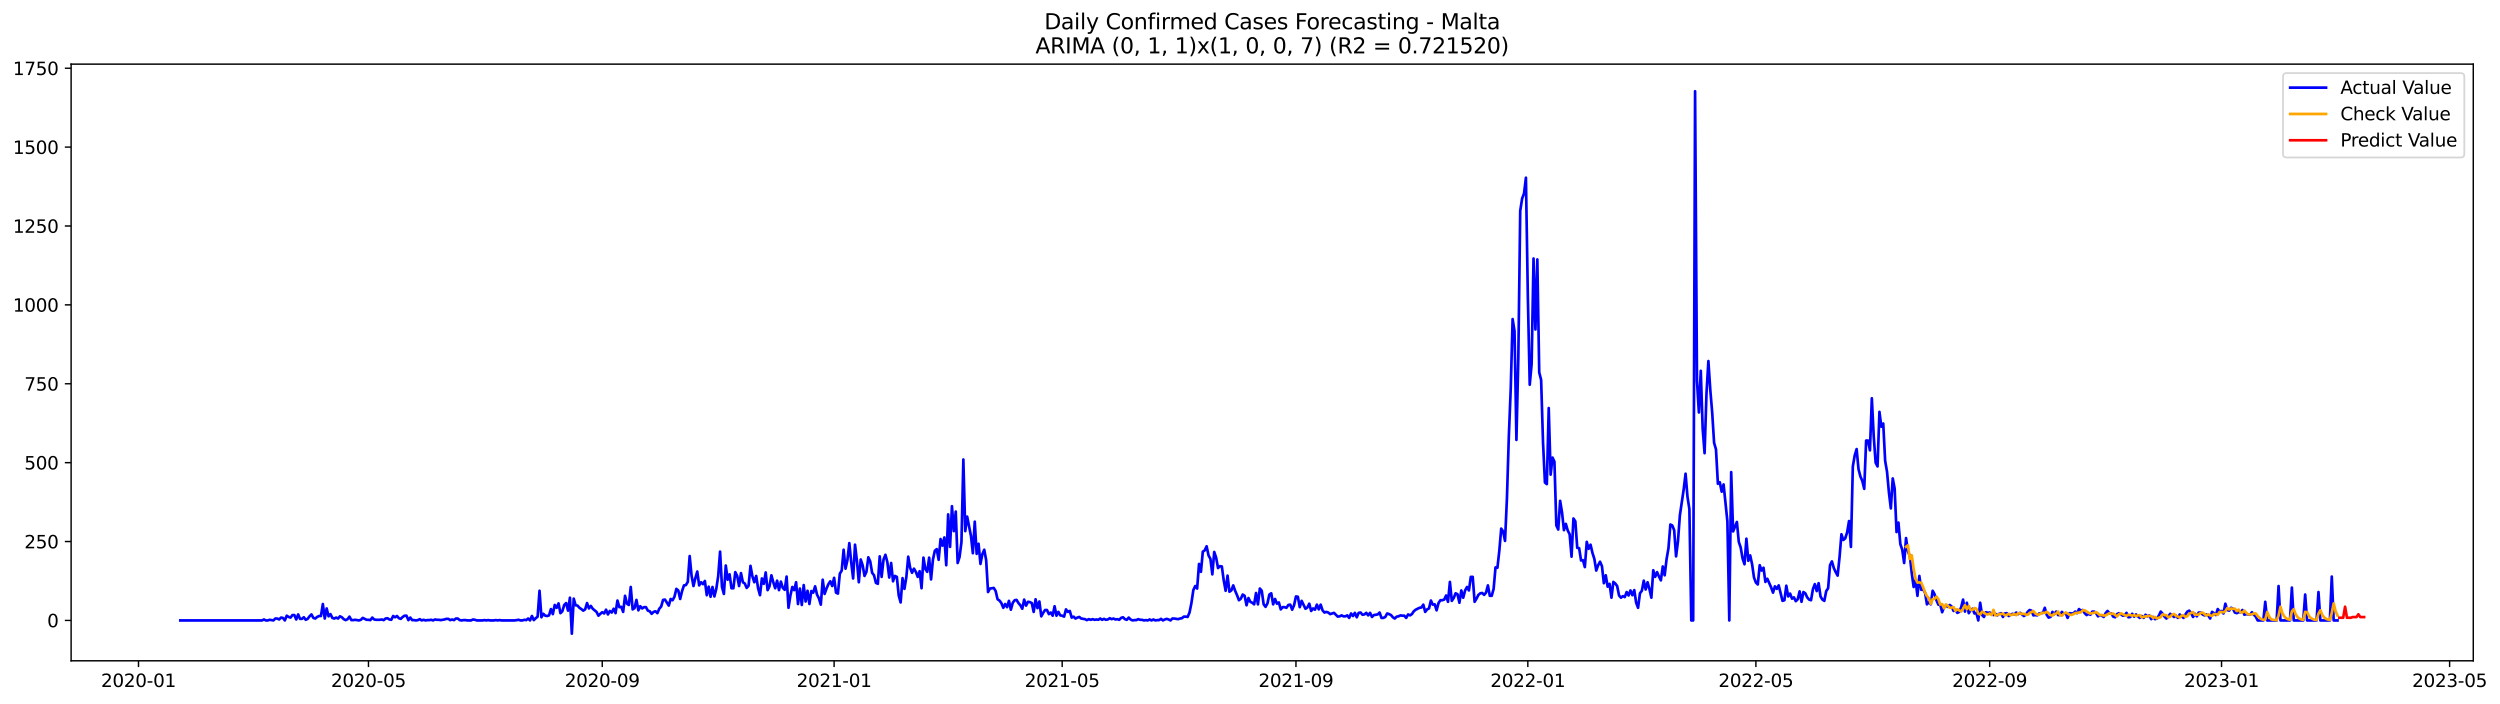 <?xml version="1.0" encoding="utf-8" standalone="no"?>
<!DOCTYPE svg PUBLIC "-//W3C//DTD SVG 1.1//EN"
  "http://www.w3.org/Graphics/SVG/1.1/DTD/svg11.dtd">
<svg xmlns:xlink="http://www.w3.org/1999/xlink" width="1393.75pt" height="392.274pt" viewBox="0 0 1393.75 392.274" xmlns="http://www.w3.org/2000/svg" version="1.1">
 <defs>
  <style type="text/css">*{stroke-linejoin: round; stroke-linecap: butt}</style>
 </defs>
 <g id="figure_1">
  <g id="patch_1">
   <path d="M 0 392.274 
L 1393.75 392.274 
L 1393.75 0 
L 0 0 
z
" style="fill: #ffffff"/>
  </g>
  <g id="axes_1">
   <g id="patch_2">
    <path d="M 39.65 368.396 
L 1378.85 368.396 
L 1378.85 35.755 
L 39.65 35.755 
z
" style="fill: #ffffff"/>
   </g>
   <g id="matplotlib.axis_1">
    <g id="xtick_1">
     <g id="line2d_1">
      <defs>
       <path id="mf7693bda88" d="M 0 0 
L 0 3.5 
" style="stroke: #000000; stroke-width: 0.8"/>
      </defs>
      <g>
       <use xlink:href="#mf7693bda88" x="77.212" y="368.396" style="stroke: #000000; stroke-width: 0.8"/>
      </g>
     </g>
     <g id="text_1">
      <!-- 2020-01 -->
      <g transform="translate(56.321 382.994)scale(0.1 -0.1)">
       <defs>
        <path id="DejaVuSans-32" d="M 1228 531 
L 3431 531 
L 3431 0 
L 469 0 
L 469 531 
Q 828 903 1448 1529 
Q 2069 2156 2228 2338 
Q 2531 2678 2651 2914 
Q 2772 3150 2772 3378 
Q 2772 3750 2511 3984 
Q 2250 4219 1831 4219 
Q 1534 4219 1204 4116 
Q 875 4013 500 3803 
L 500 4441 
Q 881 4594 1212 4672 
Q 1544 4750 1819 4750 
Q 2544 4750 2975 4387 
Q 3406 4025 3406 3419 
Q 3406 3131 3298 2873 
Q 3191 2616 2906 2266 
Q 2828 2175 2409 1742 
Q 1991 1309 1228 531 
z
" transform="scale(0.016)"/>
        <path id="DejaVuSans-30" d="M 2034 4250 
Q 1547 4250 1301 3770 
Q 1056 3291 1056 2328 
Q 1056 1369 1301 889 
Q 1547 409 2034 409 
Q 2525 409 2770 889 
Q 3016 1369 3016 2328 
Q 3016 3291 2770 3770 
Q 2525 4250 2034 4250 
z
M 2034 4750 
Q 2819 4750 3233 4129 
Q 3647 3509 3647 2328 
Q 3647 1150 3233 529 
Q 2819 -91 2034 -91 
Q 1250 -91 836 529 
Q 422 1150 422 2328 
Q 422 3509 836 4129 
Q 1250 4750 2034 4750 
z
" transform="scale(0.016)"/>
        <path id="DejaVuSans-2d" d="M 313 2009 
L 1997 2009 
L 1997 1497 
L 313 1497 
L 313 2009 
z
" transform="scale(0.016)"/>
        <path id="DejaVuSans-31" d="M 794 531 
L 1825 531 
L 1825 4091 
L 703 3866 
L 703 4441 
L 1819 4666 
L 2450 4666 
L 2450 531 
L 3481 531 
L 3481 0 
L 794 0 
L 794 531 
z
" transform="scale(0.016)"/>
       </defs>
       <use xlink:href="#DejaVuSans-32"/>
       <use xlink:href="#DejaVuSans-30" x="63.623"/>
       <use xlink:href="#DejaVuSans-32" x="127.246"/>
       <use xlink:href="#DejaVuSans-30" x="190.869"/>
       <use xlink:href="#DejaVuSans-2d" x="254.492"/>
       <use xlink:href="#DejaVuSans-30" x="290.576"/>
       <use xlink:href="#DejaVuSans-31" x="354.199"/>
      </g>
     </g>
    </g>
    <g id="xtick_2">
     <g id="line2d_2">
      <g>
       <use xlink:href="#mf7693bda88" x="205.421" y="368.396" style="stroke: #000000; stroke-width: 0.8"/>
      </g>
     </g>
     <g id="text_2">
      <!-- 2020-05 -->
      <g transform="translate(184.529 382.994)scale(0.1 -0.1)">
       <defs>
        <path id="DejaVuSans-35" d="M 691 4666 
L 3169 4666 
L 3169 4134 
L 1269 4134 
L 1269 2991 
Q 1406 3038 1543 3061 
Q 1681 3084 1819 3084 
Q 2600 3084 3056 2656 
Q 3513 2228 3513 1497 
Q 3513 744 3044 326 
Q 2575 -91 1722 -91 
Q 1428 -91 1123 -41 
Q 819 9 494 109 
L 494 744 
Q 775 591 1075 516 
Q 1375 441 1709 441 
Q 2250 441 2565 725 
Q 2881 1009 2881 1497 
Q 2881 1984 2565 2268 
Q 2250 2553 1709 2553 
Q 1456 2553 1204 2497 
Q 953 2441 691 2322 
L 691 4666 
z
" transform="scale(0.016)"/>
       </defs>
       <use xlink:href="#DejaVuSans-32"/>
       <use xlink:href="#DejaVuSans-30" x="63.623"/>
       <use xlink:href="#DejaVuSans-32" x="127.246"/>
       <use xlink:href="#DejaVuSans-30" x="190.869"/>
       <use xlink:href="#DejaVuSans-2d" x="254.492"/>
       <use xlink:href="#DejaVuSans-30" x="290.576"/>
       <use xlink:href="#DejaVuSans-35" x="354.199"/>
      </g>
     </g>
    </g>
    <g id="xtick_3">
     <g id="line2d_3">
      <g>
       <use xlink:href="#mf7693bda88" x="335.749" y="368.396" style="stroke: #000000; stroke-width: 0.8"/>
      </g>
     </g>
     <g id="text_3">
      <!-- 2020-09 -->
      <g transform="translate(314.858 382.994)scale(0.1 -0.1)">
       <defs>
        <path id="DejaVuSans-39" d="M 703 97 
L 703 672 
Q 941 559 1184 500 
Q 1428 441 1663 441 
Q 2288 441 2617 861 
Q 2947 1281 2994 2138 
Q 2813 1869 2534 1725 
Q 2256 1581 1919 1581 
Q 1219 1581 811 2004 
Q 403 2428 403 3163 
Q 403 3881 828 4315 
Q 1253 4750 1959 4750 
Q 2769 4750 3195 4129 
Q 3622 3509 3622 2328 
Q 3622 1225 3098 567 
Q 2575 -91 1691 -91 
Q 1453 -91 1209 -44 
Q 966 3 703 97 
z
M 1959 2075 
Q 2384 2075 2632 2365 
Q 2881 2656 2881 3163 
Q 2881 3666 2632 3958 
Q 2384 4250 1959 4250 
Q 1534 4250 1286 3958 
Q 1038 3666 1038 3163 
Q 1038 2656 1286 2365 
Q 1534 2075 1959 2075 
z
" transform="scale(0.016)"/>
       </defs>
       <use xlink:href="#DejaVuSans-32"/>
       <use xlink:href="#DejaVuSans-30" x="63.623"/>
       <use xlink:href="#DejaVuSans-32" x="127.246"/>
       <use xlink:href="#DejaVuSans-30" x="190.869"/>
       <use xlink:href="#DejaVuSans-2d" x="254.492"/>
       <use xlink:href="#DejaVuSans-30" x="290.576"/>
       <use xlink:href="#DejaVuSans-39" x="354.199"/>
      </g>
     </g>
    </g>
    <g id="xtick_4">
     <g id="line2d_4">
      <g>
       <use xlink:href="#mf7693bda88" x="465.017" y="368.396" style="stroke: #000000; stroke-width: 0.8"/>
      </g>
     </g>
     <g id="text_4">
      <!-- 2021-01 -->
      <g transform="translate(444.126 382.994)scale(0.1 -0.1)">
       <use xlink:href="#DejaVuSans-32"/>
       <use xlink:href="#DejaVuSans-30" x="63.623"/>
       <use xlink:href="#DejaVuSans-32" x="127.246"/>
       <use xlink:href="#DejaVuSans-31" x="190.869"/>
       <use xlink:href="#DejaVuSans-2d" x="254.492"/>
       <use xlink:href="#DejaVuSans-30" x="290.576"/>
       <use xlink:href="#DejaVuSans-31" x="354.199"/>
      </g>
     </g>
    </g>
    <g id="xtick_5">
     <g id="line2d_5">
      <g>
       <use xlink:href="#mf7693bda88" x="592.167" y="368.396" style="stroke: #000000; stroke-width: 0.8"/>
      </g>
     </g>
     <g id="text_5">
      <!-- 2021-05 -->
      <g transform="translate(571.275 382.994)scale(0.1 -0.1)">
       <use xlink:href="#DejaVuSans-32"/>
       <use xlink:href="#DejaVuSans-30" x="63.623"/>
       <use xlink:href="#DejaVuSans-32" x="127.246"/>
       <use xlink:href="#DejaVuSans-31" x="190.869"/>
       <use xlink:href="#DejaVuSans-2d" x="254.492"/>
       <use xlink:href="#DejaVuSans-30" x="290.576"/>
       <use xlink:href="#DejaVuSans-35" x="354.199"/>
      </g>
     </g>
    </g>
    <g id="xtick_6">
     <g id="line2d_6">
      <g>
       <use xlink:href="#mf7693bda88" x="722.495" y="368.396" style="stroke: #000000; stroke-width: 0.8"/>
      </g>
     </g>
     <g id="text_6">
      <!-- 2021-09 -->
      <g transform="translate(701.603 382.994)scale(0.1 -0.1)">
       <use xlink:href="#DejaVuSans-32"/>
       <use xlink:href="#DejaVuSans-30" x="63.623"/>
       <use xlink:href="#DejaVuSans-32" x="127.246"/>
       <use xlink:href="#DejaVuSans-31" x="190.869"/>
       <use xlink:href="#DejaVuSans-2d" x="254.492"/>
       <use xlink:href="#DejaVuSans-30" x="290.576"/>
       <use xlink:href="#DejaVuSans-39" x="354.199"/>
      </g>
     </g>
    </g>
    <g id="xtick_7">
     <g id="line2d_7">
      <g>
       <use xlink:href="#mf7693bda88" x="851.763" y="368.396" style="stroke: #000000; stroke-width: 0.8"/>
      </g>
     </g>
     <g id="text_7">
      <!-- 2022-01 -->
      <g transform="translate(830.872 382.994)scale(0.1 -0.1)">
       <use xlink:href="#DejaVuSans-32"/>
       <use xlink:href="#DejaVuSans-30" x="63.623"/>
       <use xlink:href="#DejaVuSans-32" x="127.246"/>
       <use xlink:href="#DejaVuSans-32" x="190.869"/>
       <use xlink:href="#DejaVuSans-2d" x="254.492"/>
       <use xlink:href="#DejaVuSans-30" x="290.576"/>
       <use xlink:href="#DejaVuSans-31" x="354.199"/>
      </g>
     </g>
    </g>
    <g id="xtick_8">
     <g id="line2d_8">
      <g>
       <use xlink:href="#mf7693bda88" x="978.912" y="368.396" style="stroke: #000000; stroke-width: 0.8"/>
      </g>
     </g>
     <g id="text_8">
      <!-- 2022-05 -->
      <g transform="translate(958.021 382.994)scale(0.1 -0.1)">
       <use xlink:href="#DejaVuSans-32"/>
       <use xlink:href="#DejaVuSans-30" x="63.623"/>
       <use xlink:href="#DejaVuSans-32" x="127.246"/>
       <use xlink:href="#DejaVuSans-32" x="190.869"/>
       <use xlink:href="#DejaVuSans-2d" x="254.492"/>
       <use xlink:href="#DejaVuSans-30" x="290.576"/>
       <use xlink:href="#DejaVuSans-35" x="354.199"/>
      </g>
     </g>
    </g>
    <g id="xtick_9">
     <g id="line2d_9">
      <g>
       <use xlink:href="#mf7693bda88" x="1109.241" y="368.396" style="stroke: #000000; stroke-width: 0.8"/>
      </g>
     </g>
     <g id="text_9">
      <!-- 2022-09 -->
      <g transform="translate(1088.349 382.994)scale(0.1 -0.1)">
       <use xlink:href="#DejaVuSans-32"/>
       <use xlink:href="#DejaVuSans-30" x="63.623"/>
       <use xlink:href="#DejaVuSans-32" x="127.246"/>
       <use xlink:href="#DejaVuSans-32" x="190.869"/>
       <use xlink:href="#DejaVuSans-2d" x="254.492"/>
       <use xlink:href="#DejaVuSans-30" x="290.576"/>
       <use xlink:href="#DejaVuSans-39" x="354.199"/>
      </g>
     </g>
    </g>
    <g id="xtick_10">
     <g id="line2d_10">
      <g>
       <use xlink:href="#mf7693bda88" x="1238.509" y="368.396" style="stroke: #000000; stroke-width: 0.8"/>
      </g>
     </g>
     <g id="text_10">
      <!-- 2023-01 -->
      <g transform="translate(1217.618 382.994)scale(0.1 -0.1)">
       <defs>
        <path id="DejaVuSans-33" d="M 2597 2516 
Q 3050 2419 3304 2112 
Q 3559 1806 3559 1356 
Q 3559 666 3084 287 
Q 2609 -91 1734 -91 
Q 1441 -91 1130 -33 
Q 819 25 488 141 
L 488 750 
Q 750 597 1062 519 
Q 1375 441 1716 441 
Q 2309 441 2620 675 
Q 2931 909 2931 1356 
Q 2931 1769 2642 2001 
Q 2353 2234 1838 2234 
L 1294 2234 
L 1294 2753 
L 1863 2753 
Q 2328 2753 2575 2939 
Q 2822 3125 2822 3475 
Q 2822 3834 2567 4026 
Q 2313 4219 1838 4219 
Q 1578 4219 1281 4162 
Q 984 4106 628 3988 
L 628 4550 
Q 988 4650 1302 4700 
Q 1616 4750 1894 4750 
Q 2613 4750 3031 4423 
Q 3450 4097 3450 3541 
Q 3450 3153 3228 2886 
Q 3006 2619 2597 2516 
z
" transform="scale(0.016)"/>
       </defs>
       <use xlink:href="#DejaVuSans-32"/>
       <use xlink:href="#DejaVuSans-30" x="63.623"/>
       <use xlink:href="#DejaVuSans-32" x="127.246"/>
       <use xlink:href="#DejaVuSans-33" x="190.869"/>
       <use xlink:href="#DejaVuSans-2d" x="254.492"/>
       <use xlink:href="#DejaVuSans-30" x="290.576"/>
       <use xlink:href="#DejaVuSans-31" x="354.199"/>
      </g>
     </g>
    </g>
    <g id="xtick_11">
     <g id="line2d_11">
      <g>
       <use xlink:href="#mf7693bda88" x="1365.658" y="368.396" style="stroke: #000000; stroke-width: 0.8"/>
      </g>
     </g>
     <g id="text_11">
      <!-- 2023-05 -->
      <g transform="translate(1344.767 382.994)scale(0.1 -0.1)">
       <use xlink:href="#DejaVuSans-32"/>
       <use xlink:href="#DejaVuSans-30" x="63.623"/>
       <use xlink:href="#DejaVuSans-32" x="127.246"/>
       <use xlink:href="#DejaVuSans-33" x="190.869"/>
       <use xlink:href="#DejaVuSans-2d" x="254.492"/>
       <use xlink:href="#DejaVuSans-30" x="290.576"/>
       <use xlink:href="#DejaVuSans-35" x="354.199"/>
      </g>
     </g>
    </g>
   </g>
   <g id="matplotlib.axis_2">
    <g id="ytick_1">
     <g id="line2d_12">
      <defs>
       <path id="m99707c7824" d="M 0 0 
L -3.5 0 
" style="stroke: #000000; stroke-width: 0.8"/>
      </defs>
      <g>
       <use xlink:href="#m99707c7824" x="39.65" y="345.887" style="stroke: #000000; stroke-width: 0.8"/>
      </g>
     </g>
     <g id="text_12">
      <!-- 0 -->
      <g transform="translate(26.288 349.686)scale(0.1 -0.1)">
       <use xlink:href="#DejaVuSans-30"/>
      </g>
     </g>
    </g>
    <g id="ytick_2">
     <g id="line2d_13">
      <g>
       <use xlink:href="#m99707c7824" x="39.65" y="301.908" style="stroke: #000000; stroke-width: 0.8"/>
      </g>
     </g>
     <g id="text_13">
      <!-- 250 -->
      <g transform="translate(13.562 305.707)scale(0.1 -0.1)">
       <use xlink:href="#DejaVuSans-32"/>
       <use xlink:href="#DejaVuSans-35" x="63.623"/>
       <use xlink:href="#DejaVuSans-30" x="127.246"/>
      </g>
     </g>
    </g>
    <g id="ytick_3">
     <g id="line2d_14">
      <g>
       <use xlink:href="#m99707c7824" x="39.65" y="257.929" style="stroke: #000000; stroke-width: 0.8"/>
      </g>
     </g>
     <g id="text_14">
      <!-- 500 -->
      <g transform="translate(13.562 261.728)scale(0.1 -0.1)">
       <use xlink:href="#DejaVuSans-35"/>
       <use xlink:href="#DejaVuSans-30" x="63.623"/>
       <use xlink:href="#DejaVuSans-30" x="127.246"/>
      </g>
     </g>
    </g>
    <g id="ytick_4">
     <g id="line2d_15">
      <g>
       <use xlink:href="#m99707c7824" x="39.65" y="213.95" style="stroke: #000000; stroke-width: 0.8"/>
      </g>
     </g>
     <g id="text_15">
      <!-- 750 -->
      <g transform="translate(13.562 217.749)scale(0.1 -0.1)">
       <defs>
        <path id="DejaVuSans-37" d="M 525 4666 
L 3525 4666 
L 3525 4397 
L 1831 0 
L 1172 0 
L 2766 4134 
L 525 4134 
L 525 4666 
z
" transform="scale(0.016)"/>
       </defs>
       <use xlink:href="#DejaVuSans-37"/>
       <use xlink:href="#DejaVuSans-35" x="63.623"/>
       <use xlink:href="#DejaVuSans-30" x="127.246"/>
      </g>
     </g>
    </g>
    <g id="ytick_5">
     <g id="line2d_16">
      <g>
       <use xlink:href="#m99707c7824" x="39.65" y="169.971" style="stroke: #000000; stroke-width: 0.8"/>
      </g>
     </g>
     <g id="text_16">
      <!-- 1000 -->
      <g transform="translate(7.2 173.77)scale(0.1 -0.1)">
       <use xlink:href="#DejaVuSans-31"/>
       <use xlink:href="#DejaVuSans-30" x="63.623"/>
       <use xlink:href="#DejaVuSans-30" x="127.246"/>
       <use xlink:href="#DejaVuSans-30" x="190.869"/>
      </g>
     </g>
    </g>
    <g id="ytick_6">
     <g id="line2d_17">
      <g>
       <use xlink:href="#m99707c7824" x="39.65" y="125.992" style="stroke: #000000; stroke-width: 0.8"/>
      </g>
     </g>
     <g id="text_17">
      <!-- 1250 -->
      <g transform="translate(7.2 129.791)scale(0.1 -0.1)">
       <use xlink:href="#DejaVuSans-31"/>
       <use xlink:href="#DejaVuSans-32" x="63.623"/>
       <use xlink:href="#DejaVuSans-35" x="127.246"/>
       <use xlink:href="#DejaVuSans-30" x="190.869"/>
      </g>
     </g>
    </g>
    <g id="ytick_7">
     <g id="line2d_18">
      <g>
       <use xlink:href="#m99707c7824" x="39.65" y="82.013" style="stroke: #000000; stroke-width: 0.8"/>
      </g>
     </g>
     <g id="text_18">
      <!-- 1500 -->
      <g transform="translate(7.2 85.812)scale(0.1 -0.1)">
       <use xlink:href="#DejaVuSans-31"/>
       <use xlink:href="#DejaVuSans-35" x="63.623"/>
       <use xlink:href="#DejaVuSans-30" x="127.246"/>
       <use xlink:href="#DejaVuSans-30" x="190.869"/>
      </g>
     </g>
    </g>
    <g id="ytick_8">
     <g id="line2d_19">
      <g>
       <use xlink:href="#m99707c7824" x="39.65" y="38.034" style="stroke: #000000; stroke-width: 0.8"/>
      </g>
     </g>
     <g id="text_19">
      <!-- 1750 -->
      <g transform="translate(7.2 41.833)scale(0.1 -0.1)">
       <use xlink:href="#DejaVuSans-31"/>
       <use xlink:href="#DejaVuSans-37" x="63.623"/>
       <use xlink:href="#DejaVuSans-35" x="127.246"/>
       <use xlink:href="#DejaVuSans-30" x="190.869"/>
      </g>
     </g>
    </g>
   </g>
   <g id="line2d_20">
    <path d="M 100.523 345.887 
L 146.085 345.887 
L 147.144 345.359 
L 148.204 345.887 
L 149.263 345.887 
L 150.323 345.535 
L 152.442 345.887 
L 153.502 344.832 
L 154.561 344.832 
L 155.621 345.359 
L 156.68 344.304 
L 157.74 344.48 
L 158.799 345.887 
L 159.859 343.248 
L 160.919 343.952 
L 161.978 344.304 
L 163.038 342.896 
L 164.097 342.896 
L 165.157 345.359 
L 166.217 342.545 
L 167.276 345.007 
L 168.336 345.007 
L 169.395 344.128 
L 170.455 345.535 
L 171.514 345.007 
L 172.574 343.6 
L 173.634 342.545 
L 174.693 344.48 
L 175.753 344.832 
L 176.812 343.952 
L 177.872 343.424 
L 178.931 343.424 
L 179.991 336.739 
L 181.051 344.832 
L 182.11 339.202 
L 183.17 343.6 
L 184.229 342.369 
L 185.289 344.48 
L 186.349 344.832 
L 187.408 344.304 
L 188.468 344.832 
L 189.527 343.6 
L 190.587 344.128 
L 191.646 345.183 
L 192.706 345.711 
L 193.766 345.183 
L 194.825 343.776 
L 195.885 345.711 
L 196.944 345.711 
L 198.004 345.535 
L 200.123 345.887 
L 201.183 345.535 
L 202.242 344.48 
L 204.361 345.535 
L 205.421 345.535 
L 206.48 345.711 
L 207.54 344.304 
L 208.6 345.359 
L 209.659 345.535 
L 211.778 345.535 
L 212.838 345.359 
L 213.898 345.711 
L 214.957 344.832 
L 216.017 344.656 
L 217.076 345.359 
L 218.136 345.535 
L 219.195 343.424 
L 220.255 344.128 
L 221.315 343.424 
L 222.374 344.656 
L 223.434 345.007 
L 224.493 343.952 
L 225.553 343.248 
L 226.612 343.248 
L 227.672 345.711 
L 228.732 344.304 
L 229.791 345.711 
L 230.851 345.711 
L 231.91 345.887 
L 232.97 345.711 
L 234.029 345.183 
L 235.089 345.887 
L 236.149 345.535 
L 237.208 345.887 
L 238.268 345.711 
L 239.327 345.711 
L 240.387 345.535 
L 241.447 345.887 
L 242.506 345.359 
L 243.566 345.535 
L 244.625 345.535 
L 245.685 345.711 
L 247.804 345.359 
L 248.864 345.007 
L 249.923 345.007 
L 250.983 345.711 
L 252.042 345.359 
L 253.102 345.711 
L 254.161 344.832 
L 255.221 344.832 
L 256.281 345.711 
L 257.34 345.887 
L 258.4 345.711 
L 259.459 345.711 
L 260.519 345.887 
L 262.638 345.887 
L 263.698 345.359 
L 264.757 345.535 
L 265.817 345.887 
L 268.996 345.887 
L 270.055 345.711 
L 271.115 345.887 
L 272.174 345.711 
L 273.234 345.887 
L 275.353 345.887 
L 276.413 345.711 
L 277.472 345.887 
L 278.532 345.711 
L 279.591 345.887 
L 287.008 345.887 
L 289.128 345.535 
L 290.187 345.887 
L 291.247 345.887 
L 292.306 345.535 
L 293.366 345.711 
L 294.425 344.832 
L 295.485 345.887 
L 296.545 343.424 
L 297.604 345.711 
L 298.664 344.656 
L 299.723 343.776 
L 300.783 329.351 
L 301.842 344.128 
L 302.902 342.193 
L 303.962 343.248 
L 305.021 343.424 
L 306.081 343.072 
L 307.14 339.554 
L 308.2 342.369 
L 309.259 337.267 
L 310.319 338.85 
L 311.379 336.388 
L 312.438 341.841 
L 313.498 340.785 
L 314.557 337.267 
L 315.617 336.212 
L 316.677 340.434 
L 317.736 333.221 
L 318.796 353.276 
L 319.855 333.749 
L 320.915 337.443 
L 321.974 337.619 
L 323.034 338.85 
L 324.094 339.554 
L 325.153 340.434 
L 326.213 339.73 
L 327.272 336.212 
L 328.332 339.202 
L 329.391 337.795 
L 330.451 339.378 
L 332.57 341.137 
L 333.63 343.248 
L 334.689 342.193 
L 335.749 341.313 
L 336.809 342.017 
L 337.868 339.906 
L 338.928 342.545 
L 339.987 340.61 
L 341.047 341.489 
L 342.106 339.378 
L 343.166 341.841 
L 344.226 334.804 
L 345.285 338.499 
L 346.345 338.323 
L 347.404 341.137 
L 348.464 332.166 
L 349.523 336.563 
L 350.583 337.267 
L 351.643 327.24 
L 352.702 339.73 
L 353.762 339.026 
L 354.821 334.452 
L 355.881 340.258 
L 356.94 337.971 
L 358 339.202 
L 359.06 338.499 
L 360.119 338.499 
L 361.179 340.434 
L 362.238 340.785 
L 363.298 342.193 
L 364.358 341.137 
L 365.417 340.785 
L 366.477 341.841 
L 367.536 339.378 
L 368.596 338.147 
L 369.655 334.452 
L 370.715 334.277 
L 372.834 337.619 
L 373.894 333.925 
L 374.953 334.628 
L 376.013 332.693 
L 377.072 328.295 
L 378.132 329.175 
L 379.192 333.925 
L 380.251 329.527 
L 381.311 326.36 
L 382.37 326.184 
L 383.43 324.425 
L 384.489 310 
L 385.549 320.907 
L 386.609 326.712 
L 387.668 322.314 
L 388.728 318.62 
L 389.787 326.36 
L 390.847 324.601 
L 391.907 325.657 
L 392.966 323.897 
L 394.026 331.814 
L 395.085 327.064 
L 396.145 332.693 
L 397.204 327.24 
L 398.264 332.517 
L 399.324 328.295 
L 400.383 321.259 
L 401.443 307.537 
L 402.502 327.24 
L 403.562 331.11 
L 404.621 315.278 
L 405.681 323.194 
L 406.741 320.203 
L 407.8 327.944 
L 408.86 327.944 
L 409.919 318.972 
L 410.979 321.083 
L 412.039 326.712 
L 413.098 319.5 
L 414.158 324.601 
L 415.217 325.305 
L 416.277 327.768 
L 417.336 326.536 
L 418.396 315.454 
L 419.456 321.259 
L 420.515 324.601 
L 421.575 321.083 
L 422.634 327.944 
L 423.694 331.814 
L 424.753 322.49 
L 425.813 325.481 
L 426.873 319.148 
L 427.932 328.999 
L 428.992 326.888 
L 430.051 320.731 
L 431.111 324.601 
L 432.17 327.944 
L 433.23 323.722 
L 434.29 328.999 
L 435.349 324.249 
L 436.409 327.768 
L 437.468 328.823 
L 438.528 321.435 
L 439.588 338.85 
L 440.647 331.99 
L 441.707 327.24 
L 442.766 328.999 
L 443.826 324.601 
L 444.885 336.739 
L 445.945 328.119 
L 447.005 337.267 
L 448.064 326.184 
L 449.124 335.332 
L 450.183 329.351 
L 451.243 336.739 
L 452.302 329.527 
L 453.362 330.406 
L 454.422 326.888 
L 455.481 331.462 
L 456.541 333.573 
L 457.6 337.091 
L 458.66 323.194 
L 459.719 331.11 
L 460.779 328.119 
L 461.839 325.657 
L 462.898 324.073 
L 463.958 326.712 
L 465.017 322.138 
L 466.077 330.406 
L 467.137 330.934 
L 468.196 319.851 
L 469.256 318.092 
L 470.315 306.482 
L 471.375 317.037 
L 472.434 312.287 
L 473.494 302.788 
L 474.554 313.518 
L 475.613 322.49 
L 476.673 303.667 
L 477.732 312.639 
L 478.792 324.601 
L 479.851 311.935 
L 480.911 315.102 
L 481.971 321.083 
L 483.03 318.796 
L 484.09 310.704 
L 485.149 312.991 
L 486.209 319.324 
L 487.269 320.731 
L 488.328 324.953 
L 489.388 325.481 
L 490.447 310.176 
L 491.507 321.611 
L 492.566 311.935 
L 493.626 309.296 
L 494.686 313.343 
L 495.745 321.962 
L 496.805 313.87 
L 497.864 324.073 
L 498.924 321.083 
L 499.983 321.611 
L 501.043 331.99 
L 502.103 335.86 
L 503.162 322.314 
L 504.222 328.295 
L 505.281 321.786 
L 506.341 310.352 
L 507.4 316.509 
L 508.46 319.324 
L 509.52 317.037 
L 510.579 318.796 
L 511.639 321.611 
L 512.698 318.444 
L 513.758 327.944 
L 514.818 310.88 
L 515.877 317.213 
L 516.937 318.796 
L 517.996 310.88 
L 519.056 323.018 
L 520.115 311.935 
L 521.175 307.01 
L 522.235 306.13 
L 523.294 312.111 
L 524.354 300.501 
L 525.413 304.195 
L 526.473 299.621 
L 527.532 315.102 
L 528.592 286.779 
L 529.652 304.899 
L 530.711 282.205 
L 531.771 296.103 
L 532.83 285.196 
L 533.89 313.87 
L 534.95 310.528 
L 536.009 302.26 
L 537.069 256.17 
L 538.128 296.103 
L 539.188 288.011 
L 541.307 298.741 
L 542.367 308.417 
L 543.426 290.825 
L 544.486 308.769 
L 545.545 303.139 
L 546.605 314.398 
L 547.664 308.945 
L 548.724 306.482 
L 549.784 312.287 
L 550.843 330.055 
L 551.903 328.119 
L 554.022 327.768 
L 555.081 329.527 
L 556.141 334.101 
L 557.201 334.804 
L 558.26 336.212 
L 559.32 338.85 
L 560.379 336.739 
L 561.439 338.499 
L 562.499 334.98 
L 563.558 339.906 
L 564.618 336.036 
L 565.677 334.628 
L 566.737 334.452 
L 567.796 336.212 
L 568.856 337.443 
L 569.916 339.378 
L 570.975 334.277 
L 572.035 337.619 
L 573.094 335.508 
L 574.154 335.684 
L 575.213 336.212 
L 576.273 341.137 
L 577.333 334.101 
L 578.392 339.026 
L 579.452 335.332 
L 580.511 343.6 
L 581.571 341.665 
L 582.63 340.082 
L 583.69 340.082 
L 584.75 342.369 
L 585.809 341.489 
L 586.869 343.248 
L 587.928 337.971 
L 588.988 343.248 
L 590.048 341.137 
L 591.107 343.072 
L 592.167 343.248 
L 593.226 343.776 
L 594.286 339.73 
L 595.345 341.137 
L 596.405 340.61 
L 597.465 344.304 
L 598.524 343.776 
L 599.584 344.832 
L 600.643 344.304 
L 601.703 343.952 
L 602.762 344.832 
L 604.882 345.183 
L 605.941 345.711 
L 607.001 345.183 
L 608.06 345.535 
L 609.12 345.183 
L 610.18 345.535 
L 611.239 345.359 
L 612.299 345.535 
L 613.358 344.832 
L 614.418 345.535 
L 615.477 345.007 
L 616.537 345.535 
L 617.597 345.359 
L 618.656 344.656 
L 619.716 345.183 
L 620.775 344.832 
L 621.835 345.359 
L 622.894 345.183 
L 623.954 345.535 
L 625.014 344.48 
L 626.073 344.128 
L 627.133 345.183 
L 628.192 345.535 
L 629.252 344.304 
L 630.311 345.359 
L 631.371 345.887 
L 632.431 345.711 
L 633.49 345.711 
L 634.55 345.183 
L 635.609 345.535 
L 636.669 345.535 
L 637.729 345.887 
L 638.788 345.711 
L 639.848 345.887 
L 640.907 345.359 
L 641.967 345.887 
L 643.026 345.359 
L 644.086 345.887 
L 645.146 345.711 
L 646.205 345.711 
L 647.265 345.007 
L 648.324 345.887 
L 649.384 345.359 
L 650.443 345.007 
L 651.503 345.359 
L 652.563 345.887 
L 653.622 344.832 
L 654.682 344.832 
L 656.801 345.183 
L 657.86 344.832 
L 658.92 344.656 
L 659.98 343.776 
L 661.039 343.776 
L 662.099 343.952 
L 663.158 341.489 
L 664.218 336.212 
L 665.278 328.999 
L 666.337 326.712 
L 667.397 328.119 
L 668.456 314.398 
L 669.516 318.796 
L 670.575 307.537 
L 671.635 306.834 
L 672.695 304.547 
L 673.754 309.648 
L 674.814 311.583 
L 675.873 320.203 
L 676.933 307.713 
L 677.992 310.88 
L 679.052 316.685 
L 680.112 315.629 
L 681.171 315.805 
L 682.231 323.546 
L 683.29 329.351 
L 684.35 320.907 
L 685.41 329.879 
L 686.469 329.175 
L 687.529 326.36 
L 688.588 329.351 
L 689.648 331.814 
L 690.707 334.628 
L 691.767 333.749 
L 692.827 331.462 
L 693.886 332.166 
L 694.946 337.443 
L 696.005 333.397 
L 697.065 335.508 
L 698.124 336.036 
L 699.184 336.915 
L 700.244 330.582 
L 701.303 336.915 
L 702.363 328.119 
L 703.422 329.351 
L 704.482 336.915 
L 705.541 338.323 
L 706.601 336.388 
L 707.661 331.462 
L 708.72 330.758 
L 709.78 336.915 
L 710.839 333.925 
L 711.899 336.563 
L 712.959 335.86 
L 714.018 339.73 
L 715.078 338.499 
L 716.137 338.499 
L 717.197 338.85 
L 718.256 337.267 
L 719.316 337.091 
L 720.376 339.906 
L 721.435 337.443 
L 722.495 332.517 
L 723.554 332.693 
L 724.614 338.499 
L 725.673 334.98 
L 727.793 339.378 
L 728.852 338.674 
L 729.912 336.563 
L 730.971 340.61 
L 732.031 339.202 
L 733.09 339.906 
L 734.15 337.091 
L 735.21 339.73 
L 736.269 337.091 
L 737.329 340.258 
L 738.388 341.489 
L 739.448 341.137 
L 740.508 341.489 
L 741.567 342.369 
L 743.686 341.665 
L 745.805 343.776 
L 746.865 343.6 
L 747.925 343.072 
L 748.984 343.6 
L 750.044 343.6 
L 751.103 343.072 
L 752.163 344.48 
L 753.222 342.017 
L 754.282 343.424 
L 755.342 341.665 
L 756.401 344.128 
L 757.461 341.665 
L 758.52 341.489 
L 759.58 342.721 
L 760.64 342.545 
L 761.699 341.665 
L 762.759 343.072 
L 763.818 341.665 
L 764.878 343.952 
L 765.937 342.896 
L 768.057 342.545 
L 769.116 341.489 
L 770.176 344.48 
L 771.235 344.48 
L 772.295 343.952 
L 773.354 342.017 
L 774.414 342.369 
L 775.474 342.896 
L 776.533 344.128 
L 777.593 344.832 
L 778.652 343.776 
L 779.712 343.6 
L 780.771 343.072 
L 781.831 343.248 
L 782.891 343.248 
L 783.95 344.48 
L 785.01 342.545 
L 786.069 343.072 
L 787.129 342.369 
L 788.189 340.785 
L 789.248 339.906 
L 791.367 338.85 
L 792.427 338.674 
L 793.486 337.091 
L 794.546 341.137 
L 795.606 339.73 
L 796.665 339.202 
L 797.725 334.804 
L 798.784 337.091 
L 799.844 336.915 
L 800.903 340.258 
L 801.963 336.212 
L 803.023 334.628 
L 804.082 334.628 
L 805.142 334.277 
L 806.201 331.99 
L 807.261 335.508 
L 808.32 324.425 
L 809.38 334.98 
L 810.44 333.397 
L 811.499 330.758 
L 812.559 331.286 
L 813.618 336.036 
L 814.678 329.175 
L 815.738 333.221 
L 816.797 329.175 
L 817.857 327.24 
L 818.916 329.175 
L 819.976 321.611 
L 821.035 321.611 
L 822.095 335.508 
L 823.155 333.749 
L 824.214 331.638 
L 825.274 330.758 
L 826.333 330.582 
L 827.393 331.638 
L 828.452 330.406 
L 829.512 326.36 
L 830.572 332.166 
L 831.631 332.166 
L 832.691 328.295 
L 833.75 316.333 
L 834.81 316.509 
L 835.87 307.01 
L 836.929 294.695 
L 837.989 296.279 
L 839.048 301.556 
L 840.108 277.983 
L 841.167 243.504 
L 842.227 216.94 
L 843.287 177.887 
L 844.346 184.572 
L 845.406 245.263 
L 846.465 199.525 
L 847.525 117.548 
L 848.584 110.687 
L 849.644 107.872 
L 850.704 99.077 
L 851.763 164.693 
L 852.823 214.478 
L 853.882 203.043 
L 854.942 144.111 
L 856.001 183.692 
L 857.061 144.639 
L 858.121 207.617 
L 859.18 211.839 
L 860.24 246.846 
L 861.299 269.012 
L 862.359 269.891 
L 863.419 227.495 
L 864.478 264.614 
L 865.538 255.114 
L 866.597 257.401 
L 867.657 292.936 
L 868.716 295.223 
L 869.776 279.215 
L 870.836 285.724 
L 871.895 295.575 
L 872.955 292.057 
L 874.014 295.751 
L 875.074 297.862 
L 876.133 310.352 
L 877.193 289.066 
L 878.253 290.649 
L 879.312 305.426 
L 880.372 305.602 
L 881.431 312.463 
L 882.491 312.287 
L 883.55 316.157 
L 884.61 302.084 
L 885.67 305.954 
L 886.729 303.667 
L 887.789 308.241 
L 888.848 311.583 
L 889.908 318.092 
L 890.968 315.102 
L 892.027 313.167 
L 893.087 315.629 
L 894.146 325.129 
L 895.206 320.731 
L 896.265 327.064 
L 897.325 325.481 
L 898.385 333.221 
L 899.444 324.425 
L 900.504 325.305 
L 901.563 326.712 
L 902.623 331.99 
L 903.682 333.221 
L 904.742 332.341 
L 905.802 332.869 
L 906.861 330.055 
L 907.921 331.99 
L 908.98 329.175 
L 910.04 331.814 
L 911.1 328.999 
L 912.159 336.036 
L 913.219 338.85 
L 914.278 330.758 
L 915.338 329.351 
L 916.397 323.722 
L 917.457 328.647 
L 918.517 324.601 
L 919.576 328.471 
L 920.636 333.221 
L 921.695 317.916 
L 922.755 321.611 
L 923.814 318.972 
L 924.874 321.435 
L 925.934 323.546 
L 926.993 315.805 
L 928.053 320.731 
L 929.112 311.759 
L 930.172 305.602 
L 931.231 292.408 
L 932.291 292.936 
L 933.351 295.575 
L 934.41 310.176 
L 935.47 301.732 
L 936.529 287.307 
L 938.649 272.882 
L 939.708 264.086 
L 940.768 276.928 
L 941.827 283.789 
L 942.887 345.887 
L 943.946 345.887 
L 945.006 50.876 
L 946.066 212.191 
L 947.125 229.958 
L 948.185 206.737 
L 949.244 239.106 
L 950.304 252.651 
L 951.363 219.403 
L 952.423 201.284 
L 953.483 217.292 
L 954.542 229.958 
L 955.602 246.846 
L 956.661 250.54 
L 957.721 269.715 
L 958.781 268.836 
L 959.84 274.113 
L 960.9 270.067 
L 963.019 290.649 
L 964.078 345.887 
L 965.138 263.206 
L 966.198 296.279 
L 968.317 291.001 
L 969.376 302.084 
L 970.436 305.25 
L 971.495 311.407 
L 972.555 314.574 
L 973.615 300.325 
L 974.674 312.639 
L 975.734 309.648 
L 976.793 314.574 
L 977.853 321.962 
L 978.912 324.777 
L 979.972 325.833 
L 981.032 315.102 
L 982.091 318.092 
L 983.151 316.509 
L 984.21 324.425 
L 985.27 322.666 
L 987.389 327.416 
L 988.449 330.406 
L 989.508 326.888 
L 990.568 328.295 
L 991.627 326.36 
L 993.747 334.98 
L 994.806 334.628 
L 995.866 326.536 
L 996.925 332.517 
L 997.985 330.934 
L 999.044 333.749 
L 1000.104 333.045 
L 1001.164 335.156 
L 1002.223 334.101 
L 1003.283 329.703 
L 1004.342 335.508 
L 1005.402 330.055 
L 1006.461 330.758 
L 1007.521 333.045 
L 1008.581 334.277 
L 1009.64 334.628 
L 1010.7 328.471 
L 1011.759 325.657 
L 1012.819 329.527 
L 1013.879 325.129 
L 1014.938 332.517 
L 1015.998 334.277 
L 1017.057 334.98 
L 1018.117 329.527 
L 1019.176 327.944 
L 1020.236 315.102 
L 1021.296 312.991 
L 1022.355 316.685 
L 1023.415 318.972 
L 1024.474 320.907 
L 1025.534 310.704 
L 1026.593 297.862 
L 1027.653 301.028 
L 1028.713 300.149 
L 1029.772 296.806 
L 1030.832 290.473 
L 1031.891 304.899 
L 1032.951 260.04 
L 1034.011 253.883 
L 1035.07 250.365 
L 1036.13 261.623 
L 1037.189 265.669 
L 1038.249 268.132 
L 1039.308 272.53 
L 1040.368 245.615 
L 1041.428 245.615 
L 1042.487 251.068 
L 1043.547 222.042 
L 1044.606 243.328 
L 1045.666 257.929 
L 1046.725 260.04 
L 1047.785 229.606 
L 1048.845 237.874 
L 1049.904 236.115 
L 1050.964 256.873 
L 1052.023 263.03 
L 1053.083 274.641 
L 1054.142 283.437 
L 1055.202 266.725 
L 1056.262 272.354 
L 1057.321 296.63 
L 1058.381 291.353 
L 1059.44 303.315 
L 1060.5 306.482 
L 1061.56 313.87 
L 1062.619 299.973 
L 1063.679 307.361 
L 1064.738 310 
L 1065.798 319.5 
L 1066.857 327.24 
L 1067.917 323.37 
L 1068.977 332.166 
L 1070.036 321.083 
L 1071.096 328.823 
L 1072.155 328.647 
L 1073.215 330.406 
L 1074.274 336.915 
L 1075.334 335.684 
L 1076.394 336.915 
L 1077.453 329.351 
L 1078.513 331.286 
L 1079.572 334.628 
L 1080.632 337.091 
L 1081.691 337.091 
L 1082.751 341.313 
L 1083.811 338.499 
L 1084.87 337.619 
L 1085.93 338.323 
L 1086.989 337.267 
L 1088.049 338.147 
L 1089.109 340.61 
L 1090.168 340.082 
L 1091.228 341.665 
L 1092.287 341.137 
L 1093.347 338.499 
L 1094.406 334.277 
L 1095.466 340.961 
L 1096.526 336.036 
L 1097.585 341.841 
L 1098.645 340.082 
L 1099.704 339.378 
L 1100.764 342.017 
L 1101.823 341.665 
L 1102.883 345.887 
L 1103.943 336.036 
L 1105.002 342.896 
L 1106.062 343.952 
L 1107.121 341.313 
L 1108.181 341.665 
L 1109.241 341.489 
L 1110.3 342.017 
L 1111.36 342.896 
L 1112.419 342.193 
L 1113.479 343.072 
L 1114.538 342.193 
L 1115.598 341.841 
L 1116.658 343.952 
L 1117.717 342.017 
L 1118.777 341.841 
L 1119.836 343.424 
L 1120.896 342.721 
L 1121.955 342.193 
L 1123.015 342.545 
L 1124.075 341.489 
L 1125.134 342.369 
L 1126.194 341.665 
L 1128.313 343.424 
L 1129.372 342.721 
L 1130.432 341.137 
L 1131.492 340.082 
L 1132.551 340.434 
L 1133.611 343.072 
L 1134.67 342.896 
L 1135.73 343.072 
L 1136.79 342.017 
L 1138.909 341.665 
L 1139.968 338.85 
L 1141.028 342.721 
L 1142.087 344.304 
L 1143.147 343.952 
L 1144.207 341.137 
L 1145.266 342.369 
L 1146.326 340.961 
L 1147.385 342.896 
L 1148.445 342.896 
L 1149.504 341.137 
L 1150.564 342.193 
L 1151.624 341.841 
L 1152.683 344.48 
L 1153.743 341.841 
L 1154.802 342.017 
L 1155.862 342.017 
L 1156.921 340.961 
L 1157.981 341.841 
L 1159.041 339.554 
L 1160.1 340.434 
L 1161.16 340.082 
L 1162.219 341.841 
L 1163.279 342.896 
L 1164.339 342.193 
L 1165.398 342.721 
L 1166.458 340.961 
L 1167.517 340.961 
L 1168.577 341.841 
L 1169.636 343.6 
L 1170.696 343.072 
L 1171.756 343.248 
L 1172.815 343.952 
L 1173.875 341.841 
L 1174.934 340.61 
L 1175.994 341.841 
L 1177.053 342.017 
L 1178.113 343.776 
L 1179.173 344.128 
L 1180.232 342.369 
L 1181.292 341.841 
L 1182.351 342.369 
L 1183.411 343.248 
L 1184.471 343.072 
L 1185.53 341.665 
L 1186.59 344.128 
L 1187.649 343.952 
L 1188.709 342.193 
L 1189.768 343.776 
L 1190.828 342.545 
L 1191.888 343.6 
L 1192.947 344.48 
L 1194.007 343.424 
L 1195.066 344.48 
L 1196.126 342.721 
L 1197.185 343.6 
L 1198.245 343.072 
L 1199.305 345.183 
L 1200.364 343.952 
L 1201.424 345.183 
L 1202.483 344.832 
L 1203.543 343.248 
L 1204.602 340.961 
L 1205.662 342.193 
L 1206.722 343.776 
L 1207.781 344.832 
L 1208.841 343.6 
L 1209.9 342.193 
L 1212.02 343.952 
L 1213.079 343.248 
L 1214.139 344.48 
L 1215.198 342.545 
L 1216.258 343.6 
L 1217.317 344.48 
L 1218.377 342.545 
L 1219.437 340.961 
L 1220.496 340.434 
L 1221.556 341.841 
L 1222.615 343.952 
L 1223.675 342.193 
L 1224.734 343.6 
L 1225.794 341.489 
L 1226.854 341.489 
L 1227.913 342.545 
L 1228.973 343.072 
L 1230.032 342.545 
L 1231.092 343.072 
L 1232.151 344.832 
L 1233.211 341.137 
L 1234.271 341.841 
L 1235.33 342.896 
L 1236.39 339.554 
L 1237.449 340.961 
L 1238.509 340.61 
L 1239.569 342.017 
L 1240.628 336.563 
L 1241.688 340.082 
L 1242.747 340.434 
L 1243.807 338.85 
L 1244.866 339.378 
L 1245.926 341.489 
L 1246.986 341.841 
L 1248.045 341.313 
L 1249.105 341.313 
L 1250.164 340.082 
L 1251.224 342.721 
L 1252.283 342.369 
L 1254.403 342.721 
L 1255.462 341.313 
L 1256.522 342.721 
L 1257.581 343.776 
L 1258.641 345.887 
L 1261.82 345.887 
L 1262.879 335.508 
L 1263.939 345.887 
L 1269.237 345.887 
L 1270.296 326.712 
L 1271.356 345.887 
L 1276.654 345.887 
L 1277.713 327.592 
L 1278.773 345.887 
L 1284.071 345.887 
L 1285.13 331.462 
L 1286.19 345.887 
L 1291.488 345.887 
L 1292.547 330.055 
L 1293.607 345.887 
L 1298.905 345.887 
L 1299.964 321.435 
L 1301.024 345.887 
L 1303.143 345.887 
L 1303.143 345.887 
" clip-path="url(#p360a17307e)" style="fill: none; stroke: #0000ff; stroke-width: 1.5; stroke-linecap: square"/>
   </g>
   <g id="line2d_21">
    <path d="M 1062.619 304.836 
L 1063.679 304.013 
L 1064.738 311.659 
L 1065.798 309.568 
L 1066.857 317.148 
L 1067.917 322.59 
L 1068.977 324.807 
L 1070.036 324.7 
L 1071.096 324.893 
L 1072.155 327.365 
L 1073.215 330.344 
L 1074.274 332.319 
L 1075.334 333.462 
L 1076.394 336.696 
L 1077.453 334.01 
L 1078.513 333.812 
L 1079.572 332.605 
L 1080.632 333.979 
L 1081.691 337.048 
L 1082.751 336.758 
L 1083.811 339.165 
L 1084.87 336.956 
L 1085.93 337.748 
L 1086.989 338.853 
L 1088.049 338.742 
L 1089.109 338.468 
L 1090.168 340.516 
L 1091.228 339.608 
L 1092.287 340.334 
L 1093.347 340.881 
L 1094.406 339.519 
L 1095.466 337.327 
L 1096.526 339.619 
L 1097.585 337.837 
L 1098.645 340.078 
L 1099.704 339.947 
L 1100.764 339.022 
L 1101.823 339.339 
L 1102.883 342.091 
L 1103.943 342.6 
L 1105.002 341.038 
L 1106.062 341.451 
L 1107.121 342.425 
L 1108.181 342.577 
L 1109.241 342.069 
L 1110.3 342.864 
L 1111.36 339.997 
L 1112.419 343.057 
L 1113.479 342.924 
L 1114.538 342.329 
L 1115.598 342.355 
L 1116.658 342.074 
L 1117.717 343.071 
L 1118.777 342.807 
L 1119.836 342.185 
L 1120.896 342.977 
L 1123.015 342.344 
L 1124.075 342.967 
L 1125.134 341.8 
L 1127.253 342.253 
L 1128.313 342.211 
L 1129.372 342.637 
L 1130.432 342.764 
L 1131.492 341.75 
L 1133.611 340.672 
L 1134.67 341.998 
L 1135.73 342.633 
L 1136.79 342.658 
L 1137.849 341.965 
L 1138.909 341.642 
L 1139.968 341.741 
L 1141.028 341.074 
L 1142.087 341.788 
L 1143.147 342.99 
L 1144.207 343.167 
L 1145.266 342.189 
L 1146.326 342.227 
L 1147.385 340.937 
L 1148.445 342.812 
L 1149.504 343.249 
L 1150.564 342.188 
L 1151.624 341.483 
L 1152.683 341.957 
L 1153.743 342.765 
L 1154.802 342.826 
L 1155.862 342.454 
L 1156.921 341.81 
L 1160.1 341.359 
L 1161.16 340.269 
L 1162.219 340.227 
L 1164.339 341.591 
L 1165.398 342.089 
L 1166.458 341.805 
L 1167.517 341.638 
L 1168.577 341.238 
L 1169.636 341.958 
L 1170.696 342.979 
L 1171.756 342.845 
L 1172.815 343.163 
L 1173.875 343.084 
L 1175.994 341.857 
L 1177.053 342.292 
L 1178.113 342.033 
L 1180.232 343.631 
L 1181.292 342.519 
L 1182.351 341.897 
L 1185.53 343.393 
L 1186.59 342.686 
L 1187.649 342.908 
L 1188.709 343.256 
L 1189.768 342.899 
L 1190.828 343.524 
L 1191.888 343.029 
L 1192.947 342.938 
L 1194.007 344.267 
L 1195.066 343.835 
L 1198.245 343.313 
L 1199.305 343.468 
L 1200.364 344.479 
L 1201.424 343.971 
L 1202.483 344.794 
L 1203.543 344.369 
L 1204.602 344.074 
L 1205.662 342.509 
L 1206.722 342.894 
L 1207.781 342.99 
L 1208.841 344.148 
L 1209.9 343.807 
L 1210.96 342.666 
L 1212.02 342.278 
L 1213.079 343.358 
L 1214.139 343.706 
L 1215.198 344.327 
L 1216.258 343.197 
L 1217.317 343.029 
L 1218.377 343.918 
L 1219.437 343.507 
L 1220.496 342.158 
L 1222.615 341.264 
L 1223.675 342.767 
L 1225.794 342.641 
L 1226.854 341.712 
L 1227.913 341.477 
L 1230.032 343.198 
L 1231.092 342.455 
L 1232.151 343.093 
L 1233.211 343.363 
L 1234.271 342.338 
L 1235.33 342.375 
L 1236.39 342.748 
L 1237.449 341.145 
L 1238.509 341.193 
L 1239.569 341.367 
L 1240.628 340.737 
L 1241.688 338.993 
L 1242.747 339.76 
L 1243.807 339.229 
L 1244.866 339.409 
L 1245.926 339.306 
L 1246.986 340.665 
L 1248.045 339.835 
L 1249.105 341.4 
L 1250.164 341.449 
L 1251.224 340.421 
L 1252.283 341.612 
L 1253.343 342.491 
L 1254.403 342.604 
L 1255.462 342.525 
L 1256.522 341.967 
L 1257.581 342.004 
L 1258.641 343.483 
L 1259.701 344.501 
L 1260.76 345.183 
L 1261.82 345.552 
L 1262.879 345.352 
L 1263.939 341.174 
L 1264.998 343.609 
L 1266.058 345.189 
L 1267.118 345.51 
L 1269.237 345.777 
L 1270.296 343.218 
L 1271.356 338.23 
L 1272.415 341.755 
L 1273.475 343.657 
L 1274.535 344.683 
L 1275.594 345.237 
L 1276.654 345.536 
L 1277.713 340.876 
L 1278.773 339.583 
L 1279.832 342.485 
L 1280.892 344.051 
L 1281.952 344.896 
L 1283.011 345.352 
L 1284.071 345.598 
L 1285.13 341.131 
L 1286.19 341.28 
L 1287.25 343.401 
L 1288.309 344.545 
L 1289.369 345.163 
L 1290.428 345.496 
L 1291.488 345.676 
L 1292.547 342.146 
L 1293.607 340.207 
L 1294.667 342.822 
L 1295.726 344.233 
L 1296.786 344.994 
L 1297.845 345.405 
L 1298.905 345.627 
L 1299.964 341.765 
L 1301.024 336.388 
L 1302.084 340.761 
L 1303.143 343.12 
L 1303.143 343.12 
" clip-path="url(#p360a17307e)" style="fill: none; stroke: #ffa500; stroke-width: 1.5; stroke-linecap: square"/>
   </g>
   <g id="line2d_22">
    <path d="M 1304.203 344.394 
L 1305.262 344.394 
L 1306.322 344.394 
L 1307.381 338.245 
L 1308.441 344.394 
L 1309.501 344.394 
L 1310.56 344.394 
L 1311.62 344.019 
L 1312.679 344.019 
L 1313.739 344.019 
L 1314.799 342.472 
L 1315.858 344.019 
L 1316.918 344.019 
L 1317.977 344.019 
" clip-path="url(#p360a17307e)" style="fill: none; stroke: #ff0000; stroke-width: 1.5; stroke-linecap: square"/>
   </g>
   <g id="patch_3">
    <path d="M 39.65 368.396 
L 39.65 35.755 
" style="fill: none; stroke: #000000; stroke-width: 0.8; stroke-linejoin: miter; stroke-linecap: square"/>
   </g>
   <g id="patch_4">
    <path d="M 1378.85 368.396 
L 1378.85 35.755 
" style="fill: none; stroke: #000000; stroke-width: 0.8; stroke-linejoin: miter; stroke-linecap: square"/>
   </g>
   <g id="patch_5">
    <path d="M 39.65 368.396 
L 1378.85 368.396 
" style="fill: none; stroke: #000000; stroke-width: 0.8; stroke-linejoin: miter; stroke-linecap: square"/>
   </g>
   <g id="patch_6">
    <path d="M 39.65 35.755 
L 1378.85 35.755 
" style="fill: none; stroke: #000000; stroke-width: 0.8; stroke-linejoin: miter; stroke-linecap: square"/>
   </g>
   <g id="text_20">
    <!-- Daily Confirmed Cases Forecasting - Malta -->
    <g transform="translate(582.2 16.318)scale(0.12 -0.12)">
     <defs>
      <path id="DejaVuSans-44" d="M 1259 4147 
L 1259 519 
L 2022 519 
Q 2988 519 3436 956 
Q 3884 1394 3884 2338 
Q 3884 3275 3436 3711 
Q 2988 4147 2022 4147 
L 1259 4147 
z
M 628 4666 
L 1925 4666 
Q 3281 4666 3915 4102 
Q 4550 3538 4550 2338 
Q 4550 1131 3912 565 
Q 3275 0 1925 0 
L 628 0 
L 628 4666 
z
" transform="scale(0.016)"/>
      <path id="DejaVuSans-61" d="M 2194 1759 
Q 1497 1759 1228 1600 
Q 959 1441 959 1056 
Q 959 750 1161 570 
Q 1363 391 1709 391 
Q 2188 391 2477 730 
Q 2766 1069 2766 1631 
L 2766 1759 
L 2194 1759 
z
M 3341 1997 
L 3341 0 
L 2766 0 
L 2766 531 
Q 2569 213 2275 61 
Q 1981 -91 1556 -91 
Q 1019 -91 701 211 
Q 384 513 384 1019 
Q 384 1609 779 1909 
Q 1175 2209 1959 2209 
L 2766 2209 
L 2766 2266 
Q 2766 2663 2505 2880 
Q 2244 3097 1772 3097 
Q 1472 3097 1187 3025 
Q 903 2953 641 2809 
L 641 3341 
Q 956 3463 1253 3523 
Q 1550 3584 1831 3584 
Q 2591 3584 2966 3190 
Q 3341 2797 3341 1997 
z
" transform="scale(0.016)"/>
      <path id="DejaVuSans-69" d="M 603 3500 
L 1178 3500 
L 1178 0 
L 603 0 
L 603 3500 
z
M 603 4863 
L 1178 4863 
L 1178 4134 
L 603 4134 
L 603 4863 
z
" transform="scale(0.016)"/>
      <path id="DejaVuSans-6c" d="M 603 4863 
L 1178 4863 
L 1178 0 
L 603 0 
L 603 4863 
z
" transform="scale(0.016)"/>
      <path id="DejaVuSans-79" d="M 2059 -325 
Q 1816 -950 1584 -1140 
Q 1353 -1331 966 -1331 
L 506 -1331 
L 506 -850 
L 844 -850 
Q 1081 -850 1212 -737 
Q 1344 -625 1503 -206 
L 1606 56 
L 191 3500 
L 800 3500 
L 1894 763 
L 2988 3500 
L 3597 3500 
L 2059 -325 
z
" transform="scale(0.016)"/>
      <path id="DejaVuSans-20" transform="scale(0.016)"/>
      <path id="DejaVuSans-43" d="M 4122 4306 
L 4122 3641 
Q 3803 3938 3442 4084 
Q 3081 4231 2675 4231 
Q 1875 4231 1450 3742 
Q 1025 3253 1025 2328 
Q 1025 1406 1450 917 
Q 1875 428 2675 428 
Q 3081 428 3442 575 
Q 3803 722 4122 1019 
L 4122 359 
Q 3791 134 3420 21 
Q 3050 -91 2638 -91 
Q 1578 -91 968 557 
Q 359 1206 359 2328 
Q 359 3453 968 4101 
Q 1578 4750 2638 4750 
Q 3056 4750 3426 4639 
Q 3797 4528 4122 4306 
z
" transform="scale(0.016)"/>
      <path id="DejaVuSans-6f" d="M 1959 3097 
Q 1497 3097 1228 2736 
Q 959 2375 959 1747 
Q 959 1119 1226 758 
Q 1494 397 1959 397 
Q 2419 397 2687 759 
Q 2956 1122 2956 1747 
Q 2956 2369 2687 2733 
Q 2419 3097 1959 3097 
z
M 1959 3584 
Q 2709 3584 3137 3096 
Q 3566 2609 3566 1747 
Q 3566 888 3137 398 
Q 2709 -91 1959 -91 
Q 1206 -91 779 398 
Q 353 888 353 1747 
Q 353 2609 779 3096 
Q 1206 3584 1959 3584 
z
" transform="scale(0.016)"/>
      <path id="DejaVuSans-6e" d="M 3513 2113 
L 3513 0 
L 2938 0 
L 2938 2094 
Q 2938 2591 2744 2837 
Q 2550 3084 2163 3084 
Q 1697 3084 1428 2787 
Q 1159 2491 1159 1978 
L 1159 0 
L 581 0 
L 581 3500 
L 1159 3500 
L 1159 2956 
Q 1366 3272 1645 3428 
Q 1925 3584 2291 3584 
Q 2894 3584 3203 3211 
Q 3513 2838 3513 2113 
z
" transform="scale(0.016)"/>
      <path id="DejaVuSans-66" d="M 2375 4863 
L 2375 4384 
L 1825 4384 
Q 1516 4384 1395 4259 
Q 1275 4134 1275 3809 
L 1275 3500 
L 2222 3500 
L 2222 3053 
L 1275 3053 
L 1275 0 
L 697 0 
L 697 3053 
L 147 3053 
L 147 3500 
L 697 3500 
L 697 3744 
Q 697 4328 969 4595 
Q 1241 4863 1831 4863 
L 2375 4863 
z
" transform="scale(0.016)"/>
      <path id="DejaVuSans-72" d="M 2631 2963 
Q 2534 3019 2420 3045 
Q 2306 3072 2169 3072 
Q 1681 3072 1420 2755 
Q 1159 2438 1159 1844 
L 1159 0 
L 581 0 
L 581 3500 
L 1159 3500 
L 1159 2956 
Q 1341 3275 1631 3429 
Q 1922 3584 2338 3584 
Q 2397 3584 2469 3576 
Q 2541 3569 2628 3553 
L 2631 2963 
z
" transform="scale(0.016)"/>
      <path id="DejaVuSans-6d" d="M 3328 2828 
Q 3544 3216 3844 3400 
Q 4144 3584 4550 3584 
Q 5097 3584 5394 3201 
Q 5691 2819 5691 2113 
L 5691 0 
L 5113 0 
L 5113 2094 
Q 5113 2597 4934 2840 
Q 4756 3084 4391 3084 
Q 3944 3084 3684 2787 
Q 3425 2491 3425 1978 
L 3425 0 
L 2847 0 
L 2847 2094 
Q 2847 2600 2669 2842 
Q 2491 3084 2119 3084 
Q 1678 3084 1418 2786 
Q 1159 2488 1159 1978 
L 1159 0 
L 581 0 
L 581 3500 
L 1159 3500 
L 1159 2956 
Q 1356 3278 1631 3431 
Q 1906 3584 2284 3584 
Q 2666 3584 2933 3390 
Q 3200 3197 3328 2828 
z
" transform="scale(0.016)"/>
      <path id="DejaVuSans-65" d="M 3597 1894 
L 3597 1613 
L 953 1613 
Q 991 1019 1311 708 
Q 1631 397 2203 397 
Q 2534 397 2845 478 
Q 3156 559 3463 722 
L 3463 178 
Q 3153 47 2828 -22 
Q 2503 -91 2169 -91 
Q 1331 -91 842 396 
Q 353 884 353 1716 
Q 353 2575 817 3079 
Q 1281 3584 2069 3584 
Q 2775 3584 3186 3129 
Q 3597 2675 3597 1894 
z
M 3022 2063 
Q 3016 2534 2758 2815 
Q 2500 3097 2075 3097 
Q 1594 3097 1305 2825 
Q 1016 2553 972 2059 
L 3022 2063 
z
" transform="scale(0.016)"/>
      <path id="DejaVuSans-64" d="M 2906 2969 
L 2906 4863 
L 3481 4863 
L 3481 0 
L 2906 0 
L 2906 525 
Q 2725 213 2448 61 
Q 2172 -91 1784 -91 
Q 1150 -91 751 415 
Q 353 922 353 1747 
Q 353 2572 751 3078 
Q 1150 3584 1784 3584 
Q 2172 3584 2448 3432 
Q 2725 3281 2906 2969 
z
M 947 1747 
Q 947 1113 1208 752 
Q 1469 391 1925 391 
Q 2381 391 2643 752 
Q 2906 1113 2906 1747 
Q 2906 2381 2643 2742 
Q 2381 3103 1925 3103 
Q 1469 3103 1208 2742 
Q 947 2381 947 1747 
z
" transform="scale(0.016)"/>
      <path id="DejaVuSans-73" d="M 2834 3397 
L 2834 2853 
Q 2591 2978 2328 3040 
Q 2066 3103 1784 3103 
Q 1356 3103 1142 2972 
Q 928 2841 928 2578 
Q 928 2378 1081 2264 
Q 1234 2150 1697 2047 
L 1894 2003 
Q 2506 1872 2764 1633 
Q 3022 1394 3022 966 
Q 3022 478 2636 193 
Q 2250 -91 1575 -91 
Q 1294 -91 989 -36 
Q 684 19 347 128 
L 347 722 
Q 666 556 975 473 
Q 1284 391 1588 391 
Q 1994 391 2212 530 
Q 2431 669 2431 922 
Q 2431 1156 2273 1281 
Q 2116 1406 1581 1522 
L 1381 1569 
Q 847 1681 609 1914 
Q 372 2147 372 2553 
Q 372 3047 722 3315 
Q 1072 3584 1716 3584 
Q 2034 3584 2315 3537 
Q 2597 3491 2834 3397 
z
" transform="scale(0.016)"/>
      <path id="DejaVuSans-46" d="M 628 4666 
L 3309 4666 
L 3309 4134 
L 1259 4134 
L 1259 2759 
L 3109 2759 
L 3109 2228 
L 1259 2228 
L 1259 0 
L 628 0 
L 628 4666 
z
" transform="scale(0.016)"/>
      <path id="DejaVuSans-63" d="M 3122 3366 
L 3122 2828 
Q 2878 2963 2633 3030 
Q 2388 3097 2138 3097 
Q 1578 3097 1268 2742 
Q 959 2388 959 1747 
Q 959 1106 1268 751 
Q 1578 397 2138 397 
Q 2388 397 2633 464 
Q 2878 531 3122 666 
L 3122 134 
Q 2881 22 2623 -34 
Q 2366 -91 2075 -91 
Q 1284 -91 818 406 
Q 353 903 353 1747 
Q 353 2603 823 3093 
Q 1294 3584 2113 3584 
Q 2378 3584 2631 3529 
Q 2884 3475 3122 3366 
z
" transform="scale(0.016)"/>
      <path id="DejaVuSans-74" d="M 1172 4494 
L 1172 3500 
L 2356 3500 
L 2356 3053 
L 1172 3053 
L 1172 1153 
Q 1172 725 1289 603 
Q 1406 481 1766 481 
L 2356 481 
L 2356 0 
L 1766 0 
Q 1100 0 847 248 
Q 594 497 594 1153 
L 594 3053 
L 172 3053 
L 172 3500 
L 594 3500 
L 594 4494 
L 1172 4494 
z
" transform="scale(0.016)"/>
      <path id="DejaVuSans-67" d="M 2906 1791 
Q 2906 2416 2648 2759 
Q 2391 3103 1925 3103 
Q 1463 3103 1205 2759 
Q 947 2416 947 1791 
Q 947 1169 1205 825 
Q 1463 481 1925 481 
Q 2391 481 2648 825 
Q 2906 1169 2906 1791 
z
M 3481 434 
Q 3481 -459 3084 -895 
Q 2688 -1331 1869 -1331 
Q 1566 -1331 1297 -1286 
Q 1028 -1241 775 -1147 
L 775 -588 
Q 1028 -725 1275 -790 
Q 1522 -856 1778 -856 
Q 2344 -856 2625 -561 
Q 2906 -266 2906 331 
L 2906 616 
Q 2728 306 2450 153 
Q 2172 0 1784 0 
Q 1141 0 747 490 
Q 353 981 353 1791 
Q 353 2603 747 3093 
Q 1141 3584 1784 3584 
Q 2172 3584 2450 3431 
Q 2728 3278 2906 2969 
L 2906 3500 
L 3481 3500 
L 3481 434 
z
" transform="scale(0.016)"/>
      <path id="DejaVuSans-4d" d="M 628 4666 
L 1569 4666 
L 2759 1491 
L 3956 4666 
L 4897 4666 
L 4897 0 
L 4281 0 
L 4281 4097 
L 3078 897 
L 2444 897 
L 1241 4097 
L 1241 0 
L 628 0 
L 628 4666 
z
" transform="scale(0.016)"/>
     </defs>
     <use xlink:href="#DejaVuSans-44"/>
     <use xlink:href="#DejaVuSans-61" x="77.002"/>
     <use xlink:href="#DejaVuSans-69" x="138.281"/>
     <use xlink:href="#DejaVuSans-6c" x="166.064"/>
     <use xlink:href="#DejaVuSans-79" x="193.848"/>
     <use xlink:href="#DejaVuSans-20" x="253.027"/>
     <use xlink:href="#DejaVuSans-43" x="284.814"/>
     <use xlink:href="#DejaVuSans-6f" x="354.639"/>
     <use xlink:href="#DejaVuSans-6e" x="415.82"/>
     <use xlink:href="#DejaVuSans-66" x="479.199"/>
     <use xlink:href="#DejaVuSans-69" x="514.404"/>
     <use xlink:href="#DejaVuSans-72" x="542.188"/>
     <use xlink:href="#DejaVuSans-6d" x="581.551"/>
     <use xlink:href="#DejaVuSans-65" x="678.963"/>
     <use xlink:href="#DejaVuSans-64" x="740.486"/>
     <use xlink:href="#DejaVuSans-20" x="803.963"/>
     <use xlink:href="#DejaVuSans-43" x="835.75"/>
     <use xlink:href="#DejaVuSans-61" x="905.574"/>
     <use xlink:href="#DejaVuSans-73" x="966.854"/>
     <use xlink:href="#DejaVuSans-65" x="1018.953"/>
     <use xlink:href="#DejaVuSans-73" x="1080.477"/>
     <use xlink:href="#DejaVuSans-20" x="1132.576"/>
     <use xlink:href="#DejaVuSans-46" x="1164.363"/>
     <use xlink:href="#DejaVuSans-6f" x="1218.258"/>
     <use xlink:href="#DejaVuSans-72" x="1279.439"/>
     <use xlink:href="#DejaVuSans-65" x="1318.303"/>
     <use xlink:href="#DejaVuSans-63" x="1379.826"/>
     <use xlink:href="#DejaVuSans-61" x="1434.807"/>
     <use xlink:href="#DejaVuSans-73" x="1496.086"/>
     <use xlink:href="#DejaVuSans-74" x="1548.186"/>
     <use xlink:href="#DejaVuSans-69" x="1587.395"/>
     <use xlink:href="#DejaVuSans-6e" x="1615.178"/>
     <use xlink:href="#DejaVuSans-67" x="1678.557"/>
     <use xlink:href="#DejaVuSans-20" x="1742.033"/>
     <use xlink:href="#DejaVuSans-2d" x="1773.82"/>
     <use xlink:href="#DejaVuSans-20" x="1809.904"/>
     <use xlink:href="#DejaVuSans-4d" x="1841.691"/>
     <use xlink:href="#DejaVuSans-61" x="1927.971"/>
     <use xlink:href="#DejaVuSans-6c" x="1989.25"/>
     <use xlink:href="#DejaVuSans-74" x="2017.033"/>
     <use xlink:href="#DejaVuSans-61" x="2056.242"/>
    </g>
    <!-- ARIMA (0, 1, 1)x(1, 0, 0, 7) (R2 = 0.721520) -->
    <g transform="translate(577.266 29.756)scale(0.12 -0.12)">
     <defs>
      <path id="DejaVuSans-41" d="M 2188 4044 
L 1331 1722 
L 3047 1722 
L 2188 4044 
z
M 1831 4666 
L 2547 4666 
L 4325 0 
L 3669 0 
L 3244 1197 
L 1141 1197 
L 716 0 
L 50 0 
L 1831 4666 
z
" transform="scale(0.016)"/>
      <path id="DejaVuSans-52" d="M 2841 2188 
Q 3044 2119 3236 1894 
Q 3428 1669 3622 1275 
L 4263 0 
L 3584 0 
L 2988 1197 
Q 2756 1666 2539 1819 
Q 2322 1972 1947 1972 
L 1259 1972 
L 1259 0 
L 628 0 
L 628 4666 
L 2053 4666 
Q 2853 4666 3247 4331 
Q 3641 3997 3641 3322 
Q 3641 2881 3436 2590 
Q 3231 2300 2841 2188 
z
M 1259 4147 
L 1259 2491 
L 2053 2491 
Q 2509 2491 2742 2702 
Q 2975 2913 2975 3322 
Q 2975 3731 2742 3939 
Q 2509 4147 2053 4147 
L 1259 4147 
z
" transform="scale(0.016)"/>
      <path id="DejaVuSans-49" d="M 628 4666 
L 1259 4666 
L 1259 0 
L 628 0 
L 628 4666 
z
" transform="scale(0.016)"/>
      <path id="DejaVuSans-28" d="M 1984 4856 
Q 1566 4138 1362 3434 
Q 1159 2731 1159 2009 
Q 1159 1288 1364 580 
Q 1569 -128 1984 -844 
L 1484 -844 
Q 1016 -109 783 600 
Q 550 1309 550 2009 
Q 550 2706 781 3412 
Q 1013 4119 1484 4856 
L 1984 4856 
z
" transform="scale(0.016)"/>
      <path id="DejaVuSans-2c" d="M 750 794 
L 1409 794 
L 1409 256 
L 897 -744 
L 494 -744 
L 750 256 
L 750 794 
z
" transform="scale(0.016)"/>
      <path id="DejaVuSans-29" d="M 513 4856 
L 1013 4856 
Q 1481 4119 1714 3412 
Q 1947 2706 1947 2009 
Q 1947 1309 1714 600 
Q 1481 -109 1013 -844 
L 513 -844 
Q 928 -128 1133 580 
Q 1338 1288 1338 2009 
Q 1338 2731 1133 3434 
Q 928 4138 513 4856 
z
" transform="scale(0.016)"/>
      <path id="DejaVuSans-78" d="M 3513 3500 
L 2247 1797 
L 3578 0 
L 2900 0 
L 1881 1375 
L 863 0 
L 184 0 
L 1544 1831 
L 300 3500 
L 978 3500 
L 1906 2253 
L 2834 3500 
L 3513 3500 
z
" transform="scale(0.016)"/>
      <path id="DejaVuSans-3d" d="M 678 2906 
L 4684 2906 
L 4684 2381 
L 678 2381 
L 678 2906 
z
M 678 1631 
L 4684 1631 
L 4684 1100 
L 678 1100 
L 678 1631 
z
" transform="scale(0.016)"/>
      <path id="DejaVuSans-2e" d="M 684 794 
L 1344 794 
L 1344 0 
L 684 0 
L 684 794 
z
" transform="scale(0.016)"/>
     </defs>
     <use xlink:href="#DejaVuSans-41"/>
     <use xlink:href="#DejaVuSans-52" x="68.408"/>
     <use xlink:href="#DejaVuSans-49" x="137.891"/>
     <use xlink:href="#DejaVuSans-4d" x="167.383"/>
     <use xlink:href="#DejaVuSans-41" x="253.662"/>
     <use xlink:href="#DejaVuSans-20" x="322.07"/>
     <use xlink:href="#DejaVuSans-28" x="353.857"/>
     <use xlink:href="#DejaVuSans-30" x="392.871"/>
     <use xlink:href="#DejaVuSans-2c" x="456.494"/>
     <use xlink:href="#DejaVuSans-20" x="488.281"/>
     <use xlink:href="#DejaVuSans-31" x="520.068"/>
     <use xlink:href="#DejaVuSans-2c" x="583.691"/>
     <use xlink:href="#DejaVuSans-20" x="615.479"/>
     <use xlink:href="#DejaVuSans-31" x="647.266"/>
     <use xlink:href="#DejaVuSans-29" x="710.889"/>
     <use xlink:href="#DejaVuSans-78" x="749.902"/>
     <use xlink:href="#DejaVuSans-28" x="809.082"/>
     <use xlink:href="#DejaVuSans-31" x="848.096"/>
     <use xlink:href="#DejaVuSans-2c" x="911.719"/>
     <use xlink:href="#DejaVuSans-20" x="943.506"/>
     <use xlink:href="#DejaVuSans-30" x="975.293"/>
     <use xlink:href="#DejaVuSans-2c" x="1038.916"/>
     <use xlink:href="#DejaVuSans-20" x="1070.703"/>
     <use xlink:href="#DejaVuSans-30" x="1102.49"/>
     <use xlink:href="#DejaVuSans-2c" x="1166.113"/>
     <use xlink:href="#DejaVuSans-20" x="1197.9"/>
     <use xlink:href="#DejaVuSans-37" x="1229.688"/>
     <use xlink:href="#DejaVuSans-29" x="1293.311"/>
     <use xlink:href="#DejaVuSans-20" x="1332.324"/>
     <use xlink:href="#DejaVuSans-28" x="1364.111"/>
     <use xlink:href="#DejaVuSans-52" x="1403.125"/>
     <use xlink:href="#DejaVuSans-32" x="1472.607"/>
     <use xlink:href="#DejaVuSans-20" x="1536.23"/>
     <use xlink:href="#DejaVuSans-3d" x="1568.018"/>
     <use xlink:href="#DejaVuSans-20" x="1651.807"/>
     <use xlink:href="#DejaVuSans-30" x="1683.594"/>
     <use xlink:href="#DejaVuSans-2e" x="1747.217"/>
     <use xlink:href="#DejaVuSans-37" x="1779.004"/>
     <use xlink:href="#DejaVuSans-32" x="1842.627"/>
     <use xlink:href="#DejaVuSans-31" x="1906.25"/>
     <use xlink:href="#DejaVuSans-35" x="1969.873"/>
     <use xlink:href="#DejaVuSans-32" x="2033.496"/>
     <use xlink:href="#DejaVuSans-30" x="2097.119"/>
     <use xlink:href="#DejaVuSans-29" x="2160.742"/>
    </g>
   </g>
   <g id="legend_1">
    <g id="patch_7">
     <path d="M 1274.77 87.79 
L 1371.85 87.79 
Q 1373.85 87.79 1373.85 85.79 
L 1373.85 42.755 
Q 1373.85 40.755 1371.85 40.755 
L 1274.77 40.755 
Q 1272.77 40.755 1272.77 42.755 
L 1272.77 85.79 
Q 1272.77 87.79 1274.77 87.79 
z
" style="fill: #ffffff; opacity: 0.8; stroke: #cccccc; stroke-linejoin: miter"/>
    </g>
    <g id="line2d_23">
     <path d="M 1276.77 48.854 
L 1286.77 48.854 
L 1296.77 48.854 
" style="fill: none; stroke: #0000ff; stroke-width: 1.5; stroke-linecap: square"/>
    </g>
    <g id="text_21">
     <!-- Actual Value -->
     <g transform="translate(1304.77 52.354)scale(0.1 -0.1)">
      <defs>
       <path id="DejaVuSans-75" d="M 544 1381 
L 544 3500 
L 1119 3500 
L 1119 1403 
Q 1119 906 1312 657 
Q 1506 409 1894 409 
Q 2359 409 2629 706 
Q 2900 1003 2900 1516 
L 2900 3500 
L 3475 3500 
L 3475 0 
L 2900 0 
L 2900 538 
Q 2691 219 2414 64 
Q 2138 -91 1772 -91 
Q 1169 -91 856 284 
Q 544 659 544 1381 
z
M 1991 3584 
L 1991 3584 
z
" transform="scale(0.016)"/>
       <path id="DejaVuSans-56" d="M 1831 0 
L 50 4666 
L 709 4666 
L 2188 738 
L 3669 4666 
L 4325 4666 
L 2547 0 
L 1831 0 
z
" transform="scale(0.016)"/>
      </defs>
      <use xlink:href="#DejaVuSans-41"/>
      <use xlink:href="#DejaVuSans-63" x="66.658"/>
      <use xlink:href="#DejaVuSans-74" x="121.639"/>
      <use xlink:href="#DejaVuSans-75" x="160.848"/>
      <use xlink:href="#DejaVuSans-61" x="224.227"/>
      <use xlink:href="#DejaVuSans-6c" x="285.506"/>
      <use xlink:href="#DejaVuSans-20" x="313.289"/>
      <use xlink:href="#DejaVuSans-56" x="345.076"/>
      <use xlink:href="#DejaVuSans-61" x="405.734"/>
      <use xlink:href="#DejaVuSans-6c" x="467.014"/>
      <use xlink:href="#DejaVuSans-75" x="494.797"/>
      <use xlink:href="#DejaVuSans-65" x="558.176"/>
     </g>
    </g>
    <g id="line2d_24">
     <path d="M 1276.77 63.532 
L 1286.77 63.532 
L 1296.77 63.532 
" style="fill: none; stroke: #ffa500; stroke-width: 1.5; stroke-linecap: square"/>
    </g>
    <g id="text_22">
     <!-- Check Value -->
     <g transform="translate(1304.77 67.032)scale(0.1 -0.1)">
      <defs>
       <path id="DejaVuSans-68" d="M 3513 2113 
L 3513 0 
L 2938 0 
L 2938 2094 
Q 2938 2591 2744 2837 
Q 2550 3084 2163 3084 
Q 1697 3084 1428 2787 
Q 1159 2491 1159 1978 
L 1159 0 
L 581 0 
L 581 4863 
L 1159 4863 
L 1159 2956 
Q 1366 3272 1645 3428 
Q 1925 3584 2291 3584 
Q 2894 3584 3203 3211 
Q 3513 2838 3513 2113 
z
" transform="scale(0.016)"/>
       <path id="DejaVuSans-6b" d="M 581 4863 
L 1159 4863 
L 1159 1991 
L 2875 3500 
L 3609 3500 
L 1753 1863 
L 3688 0 
L 2938 0 
L 1159 1709 
L 1159 0 
L 581 0 
L 581 4863 
z
" transform="scale(0.016)"/>
      </defs>
      <use xlink:href="#DejaVuSans-43"/>
      <use xlink:href="#DejaVuSans-68" x="69.824"/>
      <use xlink:href="#DejaVuSans-65" x="133.203"/>
      <use xlink:href="#DejaVuSans-63" x="194.727"/>
      <use xlink:href="#DejaVuSans-6b" x="249.707"/>
      <use xlink:href="#DejaVuSans-20" x="307.617"/>
      <use xlink:href="#DejaVuSans-56" x="339.404"/>
      <use xlink:href="#DejaVuSans-61" x="400.062"/>
      <use xlink:href="#DejaVuSans-6c" x="461.342"/>
      <use xlink:href="#DejaVuSans-75" x="489.125"/>
      <use xlink:href="#DejaVuSans-65" x="552.504"/>
     </g>
    </g>
    <g id="line2d_25">
     <path d="M 1276.77 78.21 
L 1286.77 78.21 
L 1296.77 78.21 
" style="fill: none; stroke: #ff0000; stroke-width: 1.5; stroke-linecap: square"/>
    </g>
    <g id="text_23">
     <!-- Predict Value -->
     <g transform="translate(1304.77 81.71)scale(0.1 -0.1)">
      <defs>
       <path id="DejaVuSans-50" d="M 1259 4147 
L 1259 2394 
L 2053 2394 
Q 2494 2394 2734 2622 
Q 2975 2850 2975 3272 
Q 2975 3691 2734 3919 
Q 2494 4147 2053 4147 
L 1259 4147 
z
M 628 4666 
L 2053 4666 
Q 2838 4666 3239 4311 
Q 3641 3956 3641 3272 
Q 3641 2581 3239 2228 
Q 2838 1875 2053 1875 
L 1259 1875 
L 1259 0 
L 628 0 
L 628 4666 
z
" transform="scale(0.016)"/>
      </defs>
      <use xlink:href="#DejaVuSans-50"/>
      <use xlink:href="#DejaVuSans-72" x="58.553"/>
      <use xlink:href="#DejaVuSans-65" x="97.416"/>
      <use xlink:href="#DejaVuSans-64" x="158.939"/>
      <use xlink:href="#DejaVuSans-69" x="222.416"/>
      <use xlink:href="#DejaVuSans-63" x="250.199"/>
      <use xlink:href="#DejaVuSans-74" x="305.18"/>
      <use xlink:href="#DejaVuSans-20" x="344.389"/>
      <use xlink:href="#DejaVuSans-56" x="376.176"/>
      <use xlink:href="#DejaVuSans-61" x="436.834"/>
      <use xlink:href="#DejaVuSans-6c" x="498.113"/>
      <use xlink:href="#DejaVuSans-75" x="525.896"/>
      <use xlink:href="#DejaVuSans-65" x="589.275"/>
     </g>
    </g>
   </g>
  </g>
 </g>
 <defs>
  <clipPath id="p360a17307e">
   <rect x="39.65" y="35.755" width="1339.2" height="332.64"/>
  </clipPath>
 </defs>
</svg>
